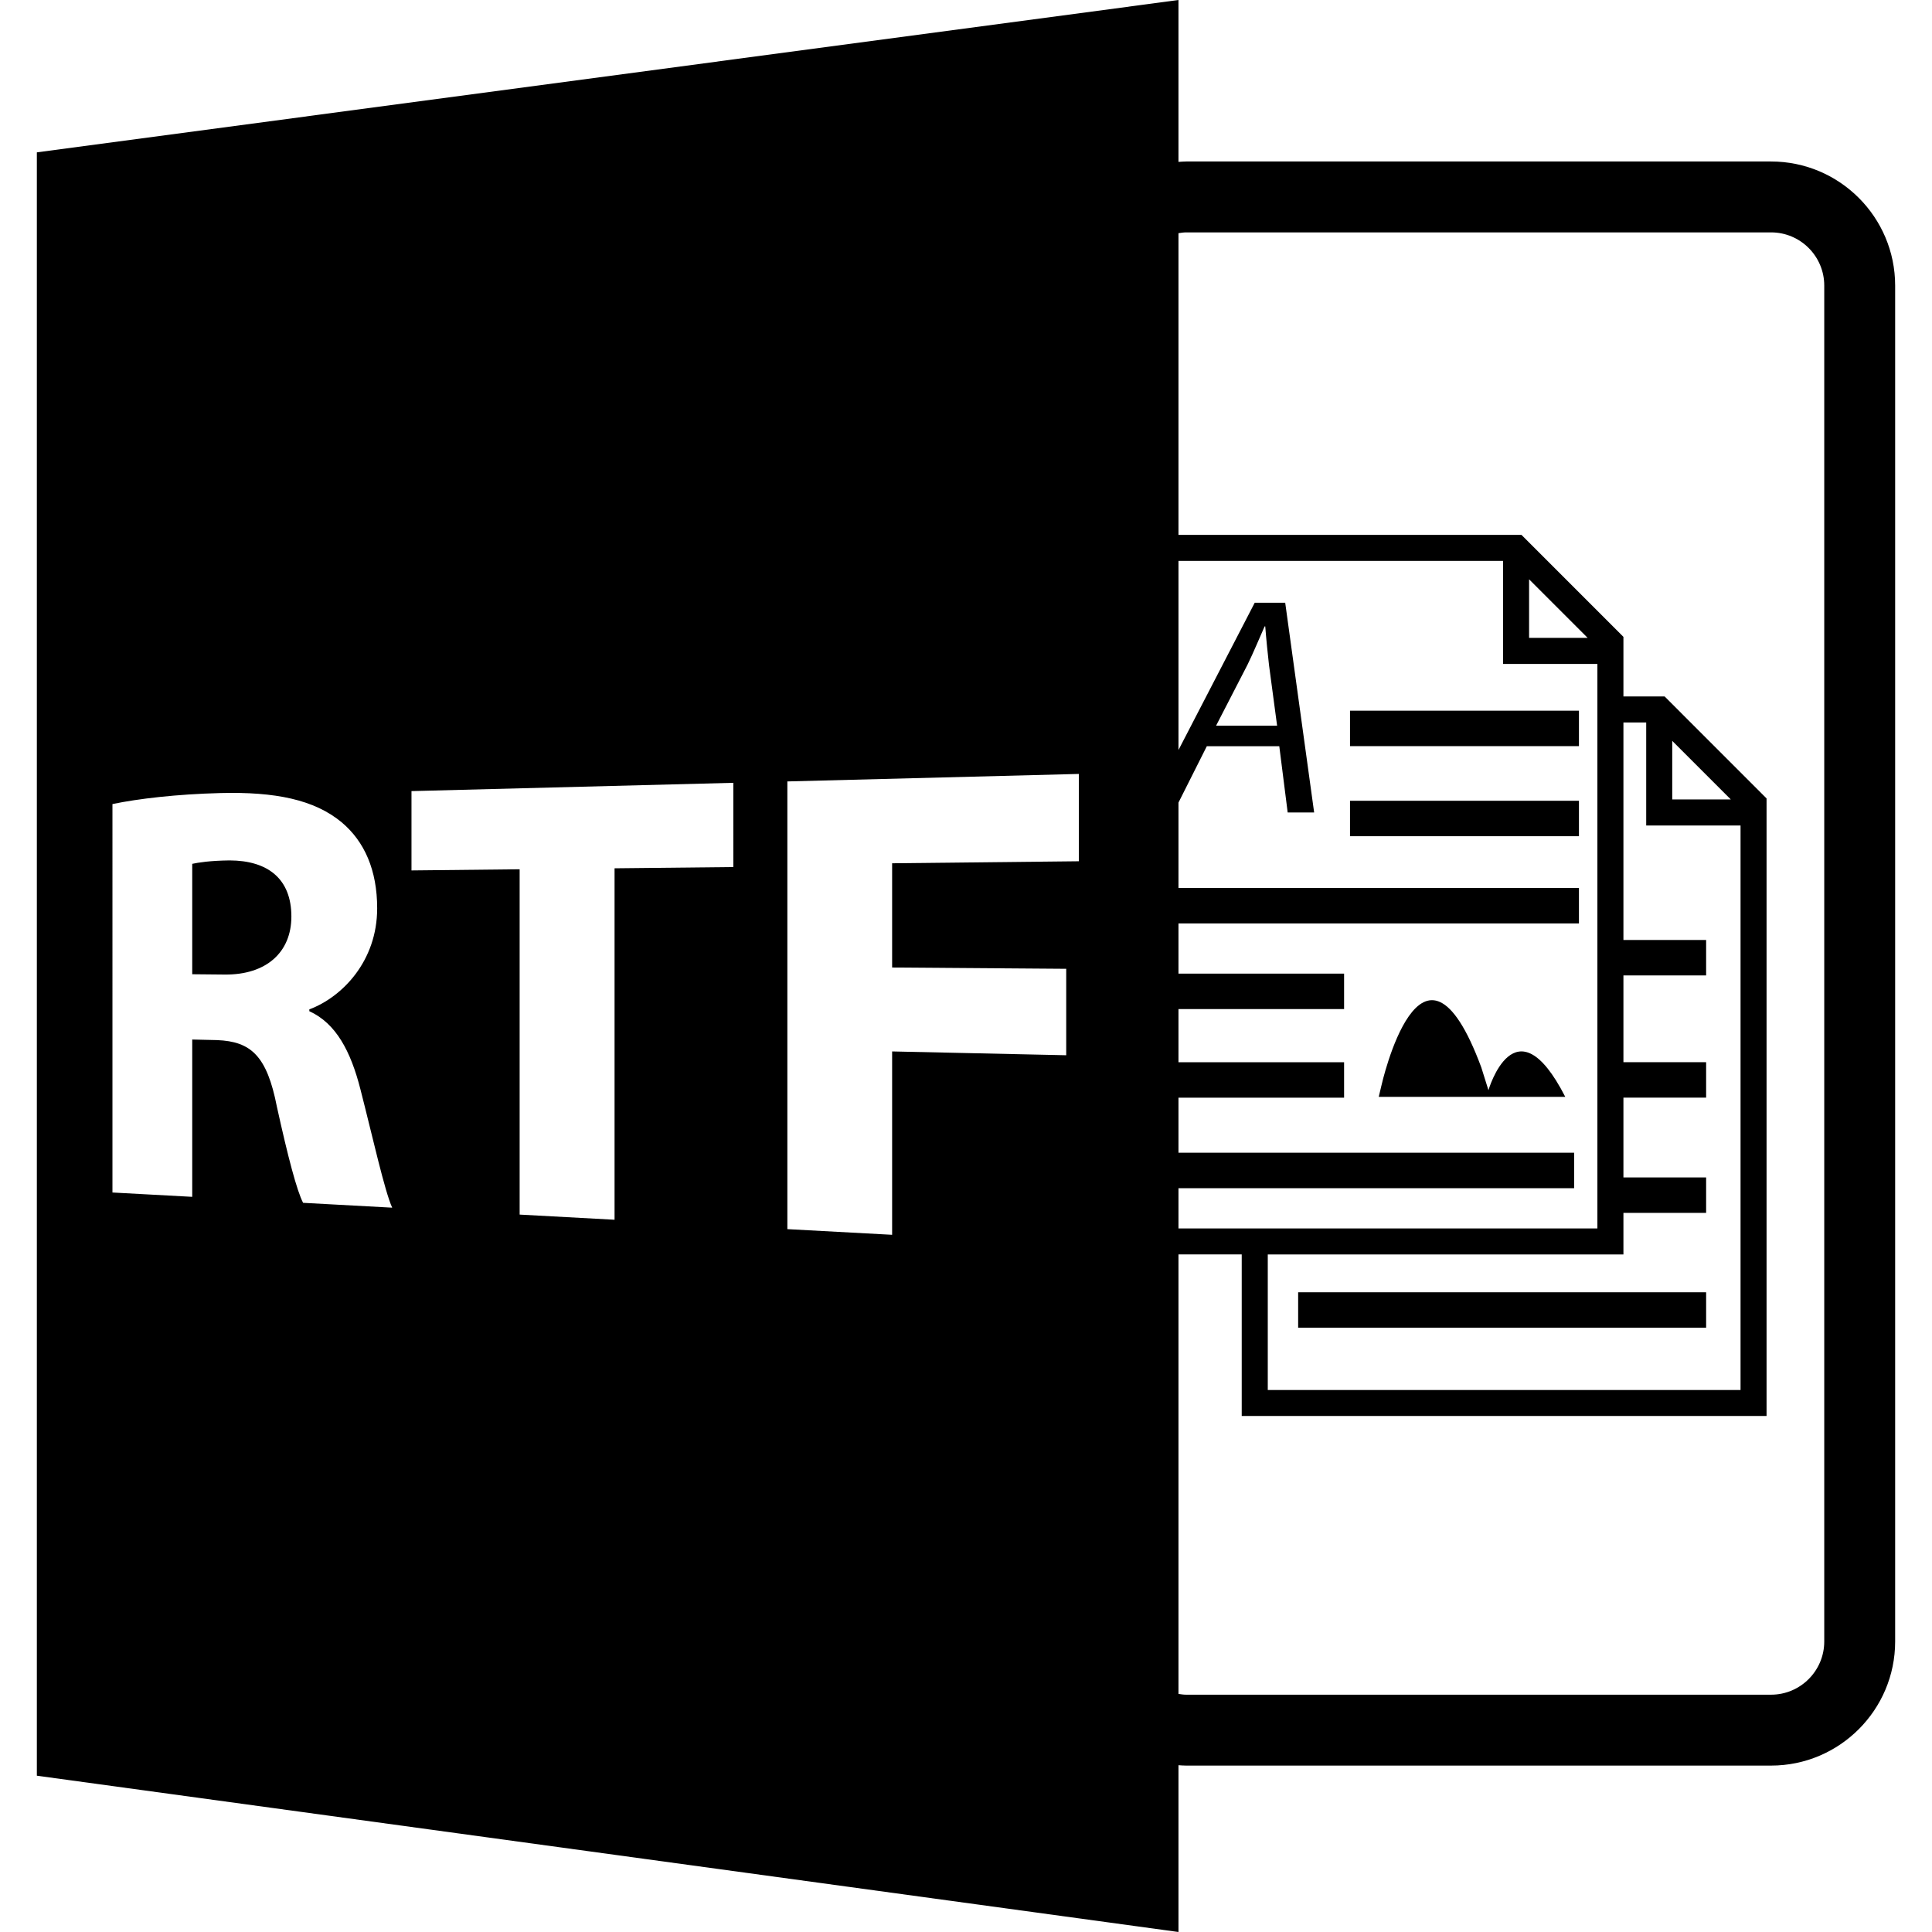 <?xml version="1.0" encoding="iso-8859-1"?>
<!-- Generator: Adobe Illustrator 16.0.0, SVG Export Plug-In . SVG Version: 6.00 Build 0)  -->
<!DOCTYPE svg PUBLIC "-//W3C//DTD SVG 1.1//EN" "http://www.w3.org/Graphics/SVG/1.1/DTD/svg11.dtd">
<svg version="1.1" id="Capa_1" xmlns="http://www.w3.org/2000/svg" xmlns:xlink="http://www.w3.org/1999/xlink" x="0px" y="0px"
	 width="585.918px" height="585.918px" viewBox="0 0 585.918 585.918" style="enable-background:new 0 0 585.918 585.918;"
	 xml:space="preserve">
<g>
	<path d="M574.742,86.602c0-20.743-16.871-37.628-37.627-37.628h-177.39c-0.781,0-1.553,0.076-2.329,0.123V0L11.176,46.206v492.311
		l346.22,47.401v-50.583c0.776,0.053,1.542,0.115,2.329,0.115h177.39c20.756,0,37.627-16.888,37.627-37.628V86.602z
		 M484.442,201.351v171.194H357.396V360.34h119.99v-10.75h-119.99v-16.692h50.227v-10.751h-50.227V306.02h50.227v-10.751h-50.227
		v-15.223h121.449v-10.751H357.396v-25.893l8.598-17.097h21.975l2.546,20.092h8.026l-8.777-63.603h-9.244l-23.123,44.66v-57.35
		h98.436v31.247H484.442z M463.728,193.454v-17.764l17.765,17.764H463.728z M517.418,367.826v-10.751h-25.081v-24.19h25.081v-10.749
		h-25.081v-26.321h25.081v-10.748h-25.081V219.1h6.908v31.247h28.61v171.196H384.477v-41.108h107.86v-12.604h25.081V367.826z
		 M507.14,242.451v-17.766l17.766,17.766H507.14z M368.812,220.058l9.528-18.486c1.896-3.876,3.495-7.833,5.186-11.611h0.189
		c0.283,3.779,0.761,8.401,1.135,11.708l2.457,18.394h-18.495V220.058z M91.92,364.78c-1.864-3.579-4.575-13.821-7.951-29.166
		c-3.021-15.452-7.874-19.773-18.142-20.183l-7.53-0.173v47.706l-24.194-1.312V243.848c7.766-1.622,19.48-3,32.709-3.338
		c16.664-0.436,28.538,2.01,36.784,8.853c6.945,5.821,10.788,14.524,10.788,26.103c0,16.045-10.622,26.921-20.572,30.648v0.556
		c8.052,3.654,12.551,12.097,15.499,23.707c3.669,14.278,7.347,30.894,9.628,35.874L91.92,364.78z M222.396,262.947l-36.019,0.381
		v106.585l-28.785-1.563V263.625l-32.801,0.349v-24.055l97.605-2.515V262.947z M327.176,261.194l-56.621,0.612v31.61l52.798,0.393
		v26.216l-52.798-1.155v55.607l-31.772-1.716V236.984l88.393-2.273V261.194z M553.24,497.822c0,8.888-7.232,16.127-16.125,16.127
		h-177.39c-0.792,0-1.563-0.116-2.329-0.232V380.424h19.181v48.999h159.168V242.139l-30.919-30.929h-12.489v-18.068l-30.919-30.93
		H357.396V70.717c0.766-0.113,1.532-0.241,2.329-0.241h177.39c8.893,0,16.125,7.236,16.125,16.126V497.822z"/>
	<path d="M69.612,260.938c-6.079,0.076-9.52,0.656-11.315,1.037v33.483l9.842,0.094c12.638,0.127,20.229-6.771,20.229-17.601
		C88.363,266.56,81.276,260.963,69.612,260.938z"/>
	<rect x="409.418" y="215.53" width="69.428" height="10.751"/>
	<rect x="409.418" y="242.848" width="69.428" height="10.75"/>
	<rect x="393.69" y="391.91" width="123.728" height="10.751"/>
	<path d="M451.402,330.628l-2.174-6.938c-18.142-48.883-30.299,5.596-30.299,5.596l-0.799,3.358h53.66h2.908
		C459.476,302.859,451.402,330.628,451.402,330.628z"/>
</g>
<g>
</g>
<g>
</g>
<g>
</g>
<g>
</g>
<g>
</g>
<g>
</g>
<g>
</g>
<g>
</g>
<g>
</g>
<g>
</g>
<g>
</g>
<g>
</g>
<g>
</g>
<g>
</g>
<g>
</g>
</svg>
